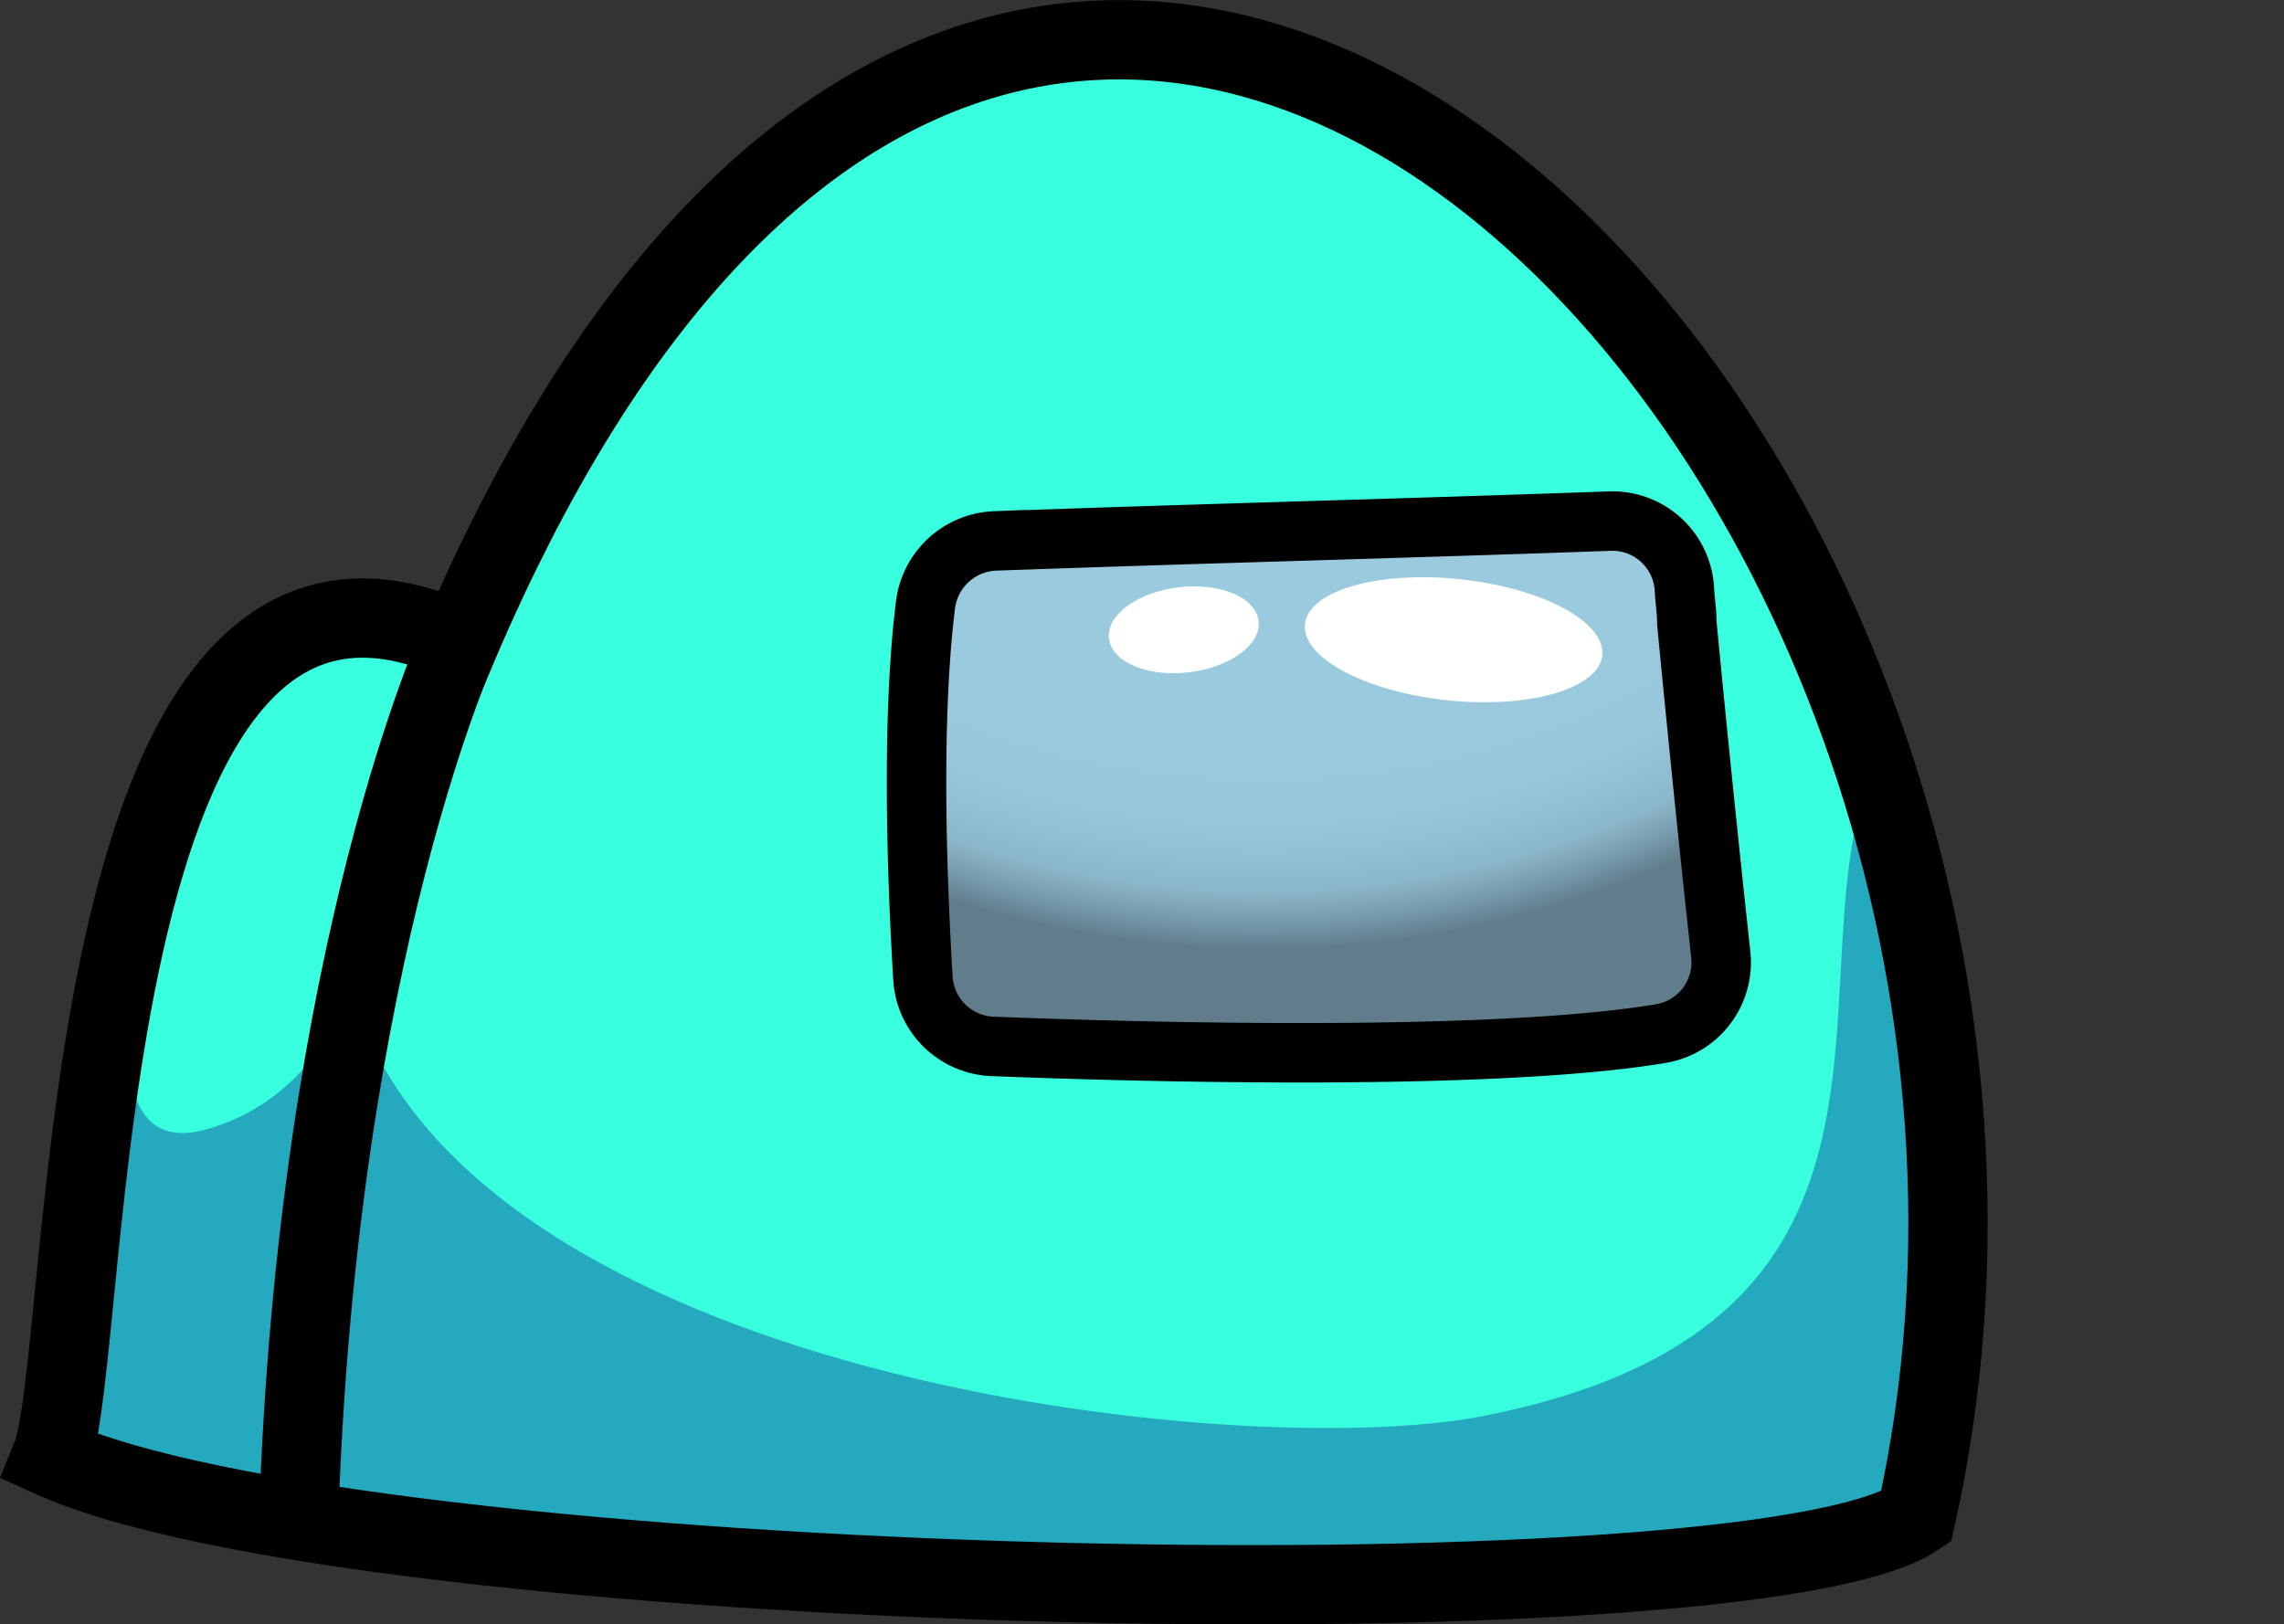 <svg xmlns="http://www.w3.org/2000/svg" xmlns:xlink="http://www.w3.org/1999/xlink" viewBox="0 0 115.2 81.95"><rect x="0" y="0" width="115.2" height="81.95" fill="#333333" stroke="none"/><defs><style>.cls-1{fill:#38ffdd;}.cls-2{fill:#24a9bf;}.cls-3,.cls-5{stroke:#000;stroke-miterlimit:10;}.cls-3{stroke-width:3px;fill:url(#radial-gradient);}.cls-4{fill:#fff;}.cls-5{fill:none;stroke-width:4px;}</style><radialGradient id="radial-gradient" cx="63.56" cy="-2.32" r="50.9" gradientTransform="translate(0.12 -0.68)" gradientUnits="userSpaceOnUse"><stop offset="0.74" stop-color="#9acade"/><stop offset="0.86" stop-color="#99c8dc"/><stop offset="0.9" stop-color="#94c2d5"/><stop offset="0.94" stop-color="#8cb7ca"/><stop offset="0.96" stop-color="#80a7b9"/><stop offset="0.98" stop-color="#7193a3"/><stop offset="1" stop-color="#617d8b"/></radialGradient></defs><title>Asset 7</title><g id="Layer_2" data-name="Layer 2"><g id="Layer_1-2" data-name="Layer 1"><path class="cls-1" d="M20.24,43.1C15.3,59.73,17.9,65.44,54.37,71.42,149.16,86.12,54.84-68.89,20.24,43.1Z" transform="translate(0 0)"/><path class="cls-1" d="M6.06,51.73c-2.23,10.44,13.06,4.43,11.32-3.47l4.28-15.91C11.89,32.63,6.16,37.65,6.06,51.73Z" transform="translate(0 0)"/><path class="cls-2" d="M93.75,41c-2.61,10.47,3.27,26.11-19,30.45C62.34,73.83,23.8,69.5,17.82,50.34c0,0-2.76,24.88-2.76,24.88s37.21,9.08,80.78.37h0C95.3,77.21,102.88,53.91,93.75,41Z" transform="translate(0 0)"/><path class="cls-2" d="M18.46,48s-1.55,7.22-8.14,9S7.54,45.44,7.54,45.44L2.2,73.61l12.48,3Z" transform="translate(0 0)"/><path class="cls-3" d="M83.79,52.14a3.64,3.64,0,0,0,3-4q-.9-8.28-1.71-16.71c0-.57-.09-1.12-.12-1.67a3.64,3.64,0,0,0-3.78-3.47c-10.31.37-20.73.63-31,1a3.68,3.68,0,0,0-3.5,3.23c-.39,3.1-.72,8.88-.13,18.82a3.66,3.66,0,0,0,3.5,3.45C57.42,53.08,75.29,53.57,83.79,52.14Z" transform="translate(0 0)"/><ellipse class="cls-4" cx="59.71" cy="31.78" rx="3.8" ry="2.16" transform="translate(-3.32 7.22) rotate(-6.74)"/><ellipse class="cls-4" cx="73.32" cy="32.27" rx="3.07" ry="7.54" transform="translate(33.56 101.82) rotate(-84)"/><path class="cls-5" d="M96.64,76.53c-8.38,5.65-78.53,4.06-94.06-3,2.14-5.24.83-50.2,20.6-41.15C52.09-35.08,108.49,23.41,96.64,76.53Z" transform="translate(0 0)"/><path class="cls-5" d="M15.06,76.7c.94-28.77,8.12-44.35,8.12-44.35" transform="translate(0 0)"/></g></g></svg>